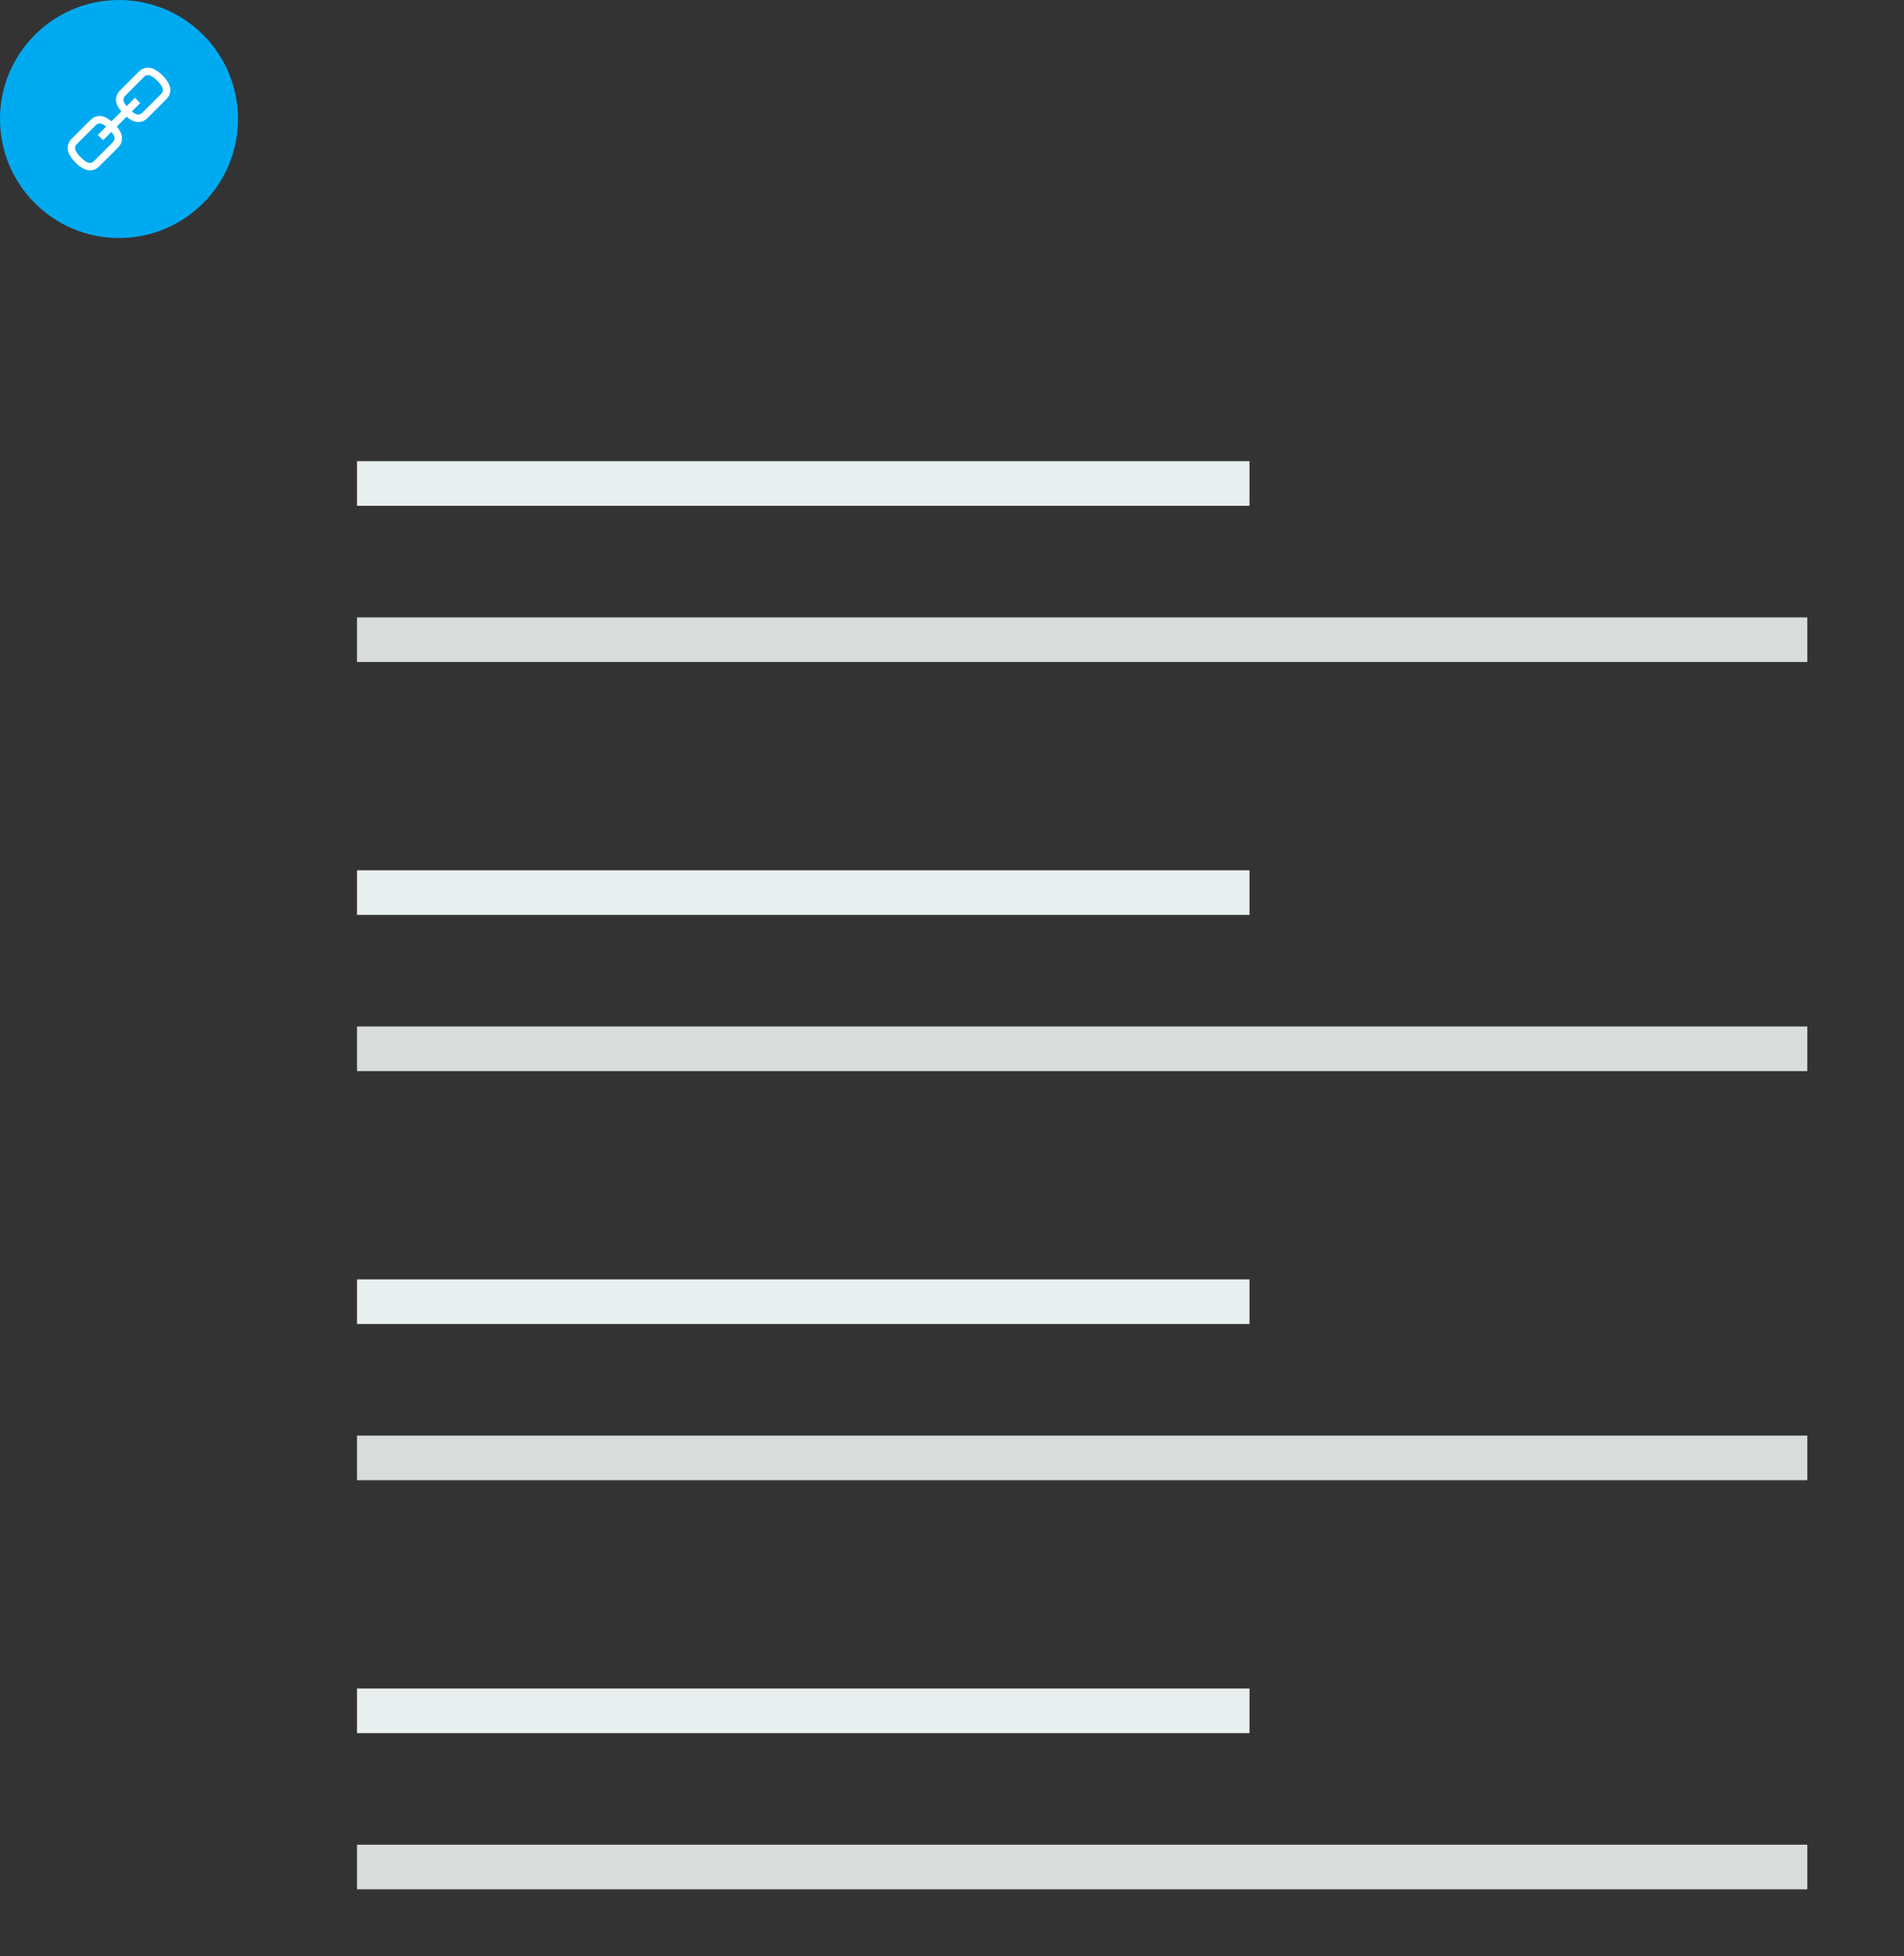 <svg xmlns="http://www.w3.org/2000/svg" viewBox="0 0 256 263" enable-background="new 0 0 256 263"><rect x="0" y="0" width="256" height="263" fill="#333333" stroke="none"/><path fill="#e9efef" d="m48 227h120v6h-120z"/><path fill="#d8dcdb" d="m48 248h195v6h-195z"/><path fill="#e9efef" d="m48 172h120v6h-120z"/><path fill="#d8dcdb" d="m48 193h195v6h-195z"/><path fill="#e9efef" d="m48 117h120v6h-120z"/><path fill="#d8dcdb" d="m48 138h195v6h-195z"/><path fill="#e9efef" d="m48 62h120v6h-120z"/><path fill="#d8dcdb" d="m48 83h195v6h-195z"/><circle cx="16" cy="16" r="16" fill="#00aaf0"/><g fill="none" stroke="#fff" stroke-miterlimit="10"><path d="m13 22c-.8.8-1.7.3-2.5-.5-.8-.8-1.3-1.7-.5-2.5l2.5-2.5c.8-.8 1.7-.3 2.5.5.8.8 1.3 1.7.5 2.5l-2.5 2.5z"/><path d="m19.5 15.5c-.8.8-1.7.3-2.5-.5-.8-.8-1.3-1.7-.5-2.5l2.5-2.5c.8-.8 1.7-.3 2.5.5.8.8 1.3 1.7.5 2.5l-2.5 2.5z"/><path d="m13.5 18.5l5-5"/></g></svg>